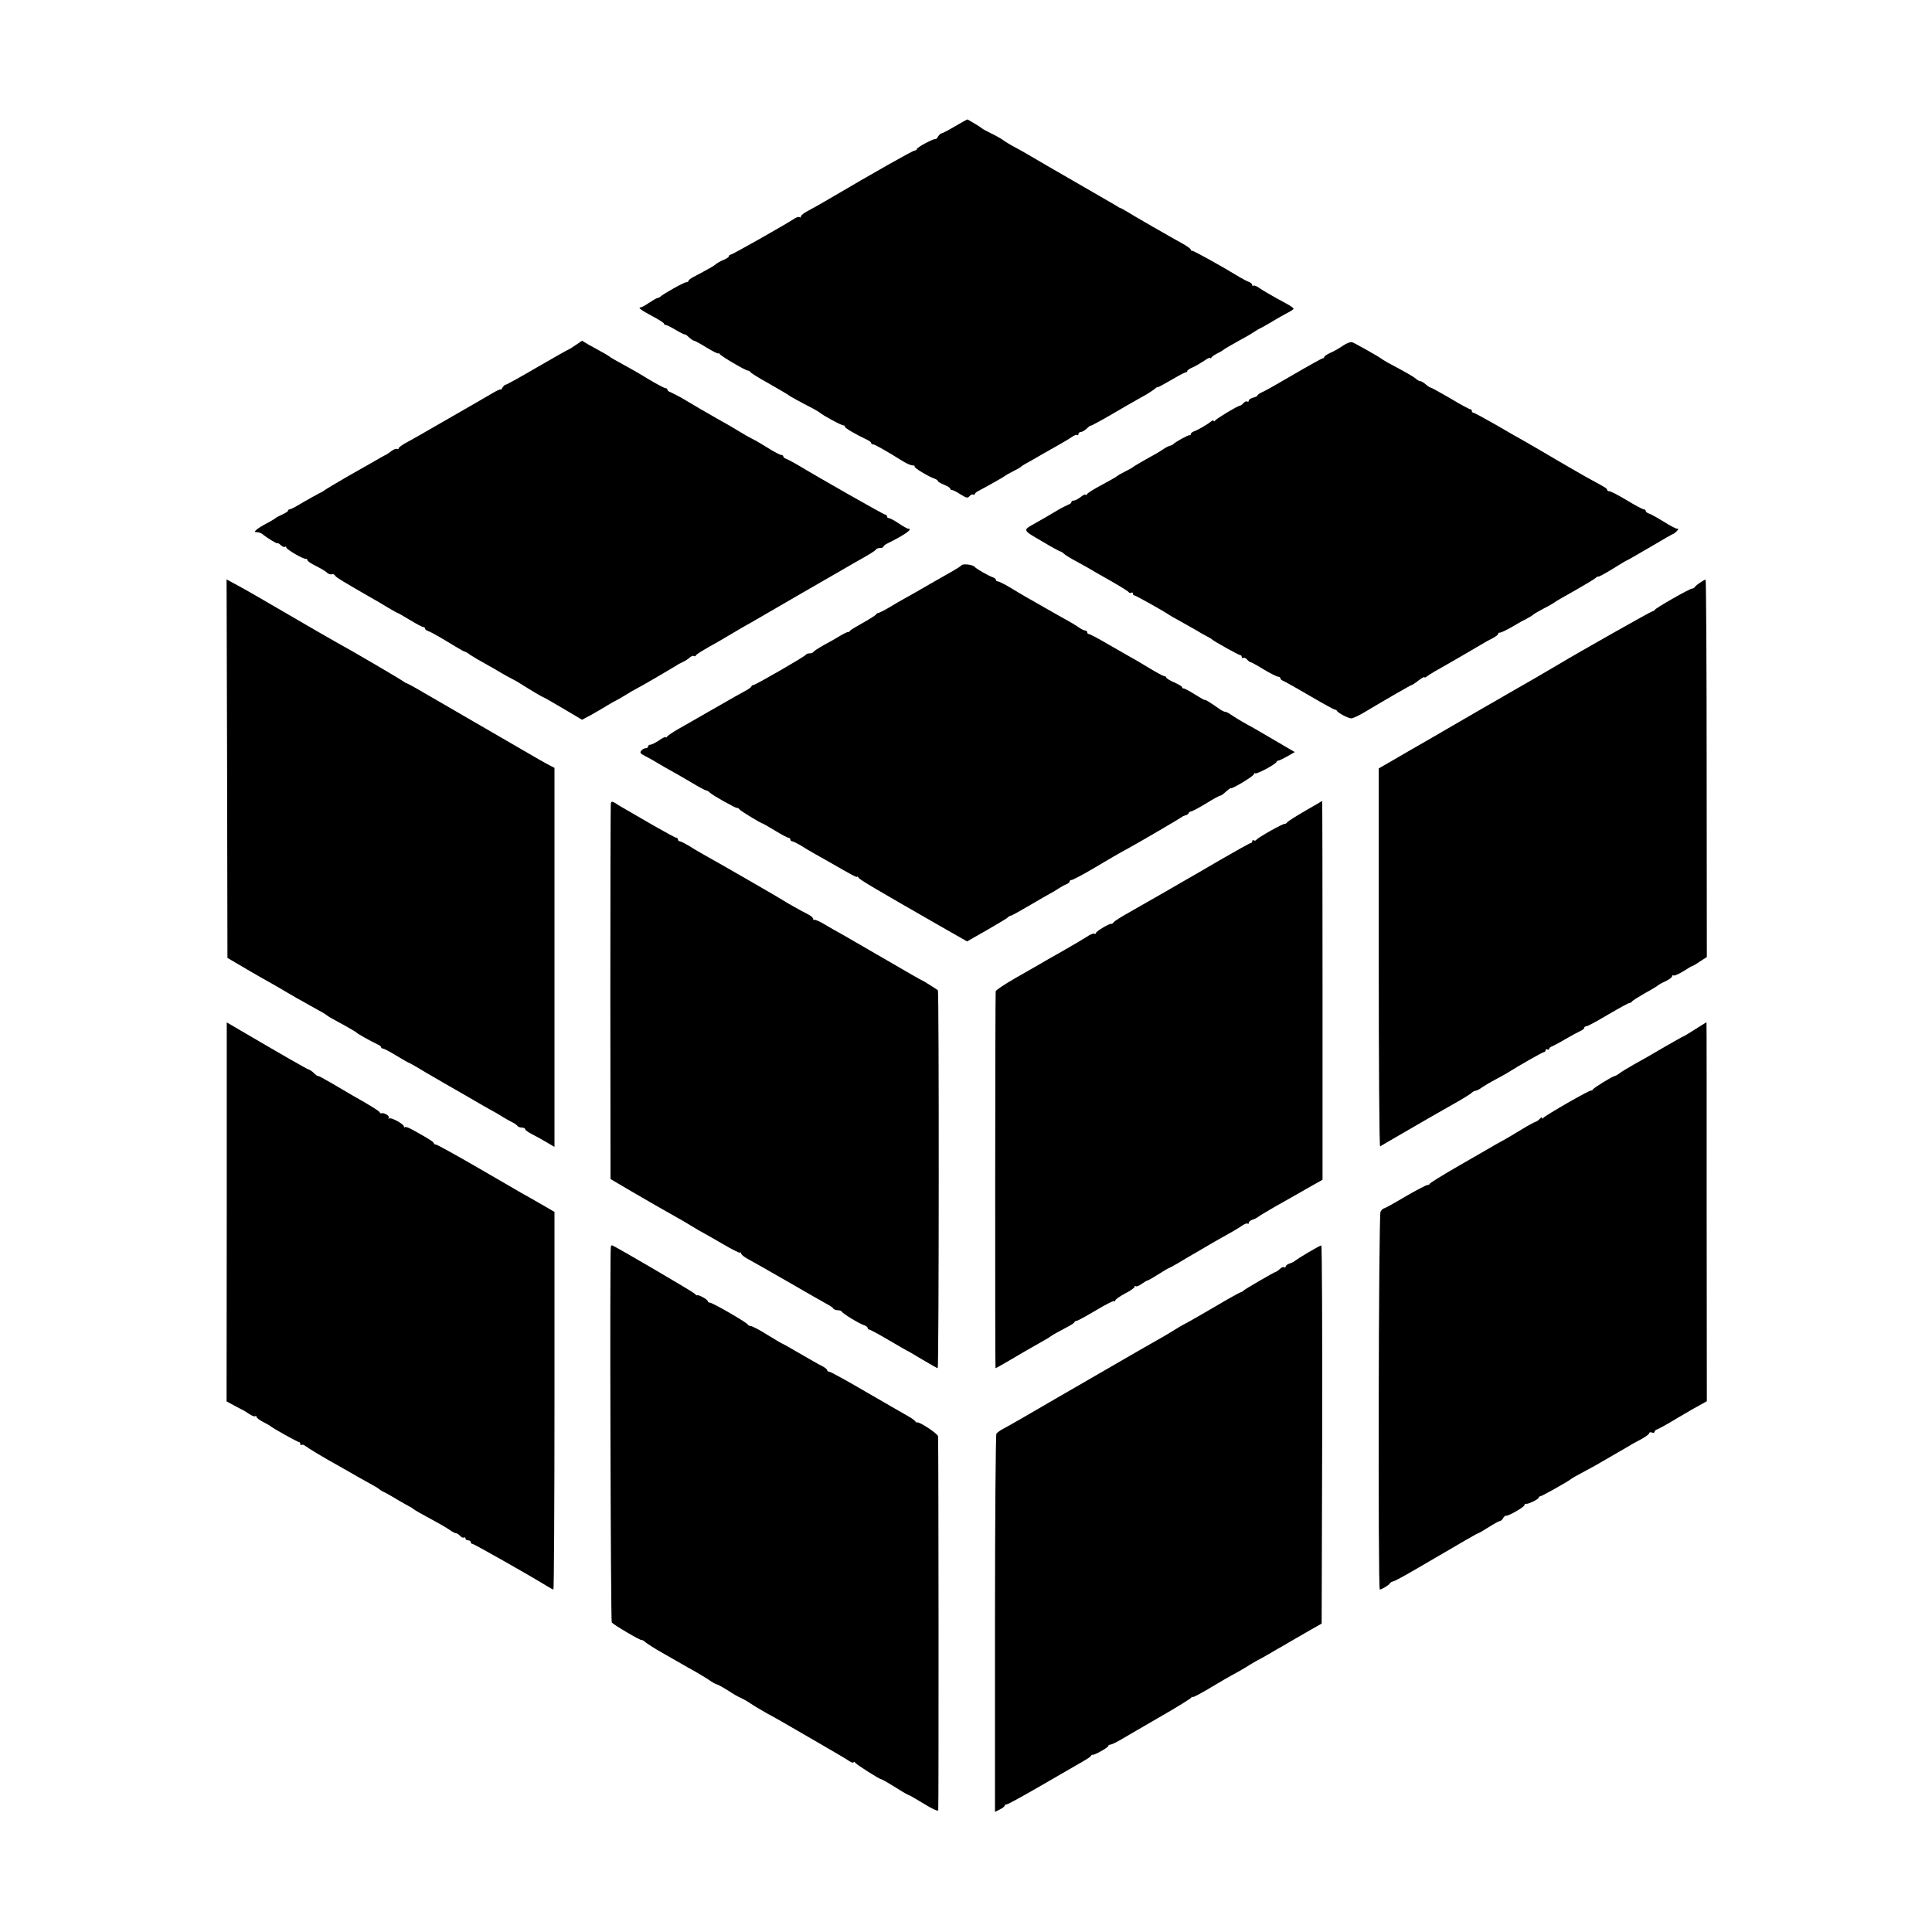 <?xml version="1.0" standalone="no"?>
<!DOCTYPE svg PUBLIC "-//W3C//DTD SVG 20010904//EN"
 "http://www.w3.org/TR/2001/REC-SVG-20010904/DTD/svg10.dtd">
<svg version="1.0" xmlns="http://www.w3.org/2000/svg"
 width="1100pt" height="1100pt" viewBox="0 0 1100 1100"
 preserveAspectRatio="xMidYMid meet">
<g transform="translate(0,1100) scale(0.1,-0.1)"
fill="#000000" stroke="none">
<path d="M5436 10280 c-37 -22 -72 -40 -77 -40 -4 0 -12 -8 -18 -17 -5 -10
-12 -17 -15 -15 -10 4 -106 -47 -106 -57 0 -4 -6 -8 -12 -8 -11 0 -235 -127
-483 -273 -44 -26 -99 -57 -122 -69 -24 -12 -43 -27 -43 -33 0 -6 -3 -8 -7 -5
-3 4 -16 1 -27 -6 -60 -39 -357 -207 -366 -207 -5 0 -10 -4 -10 -9 0 -5 -14
-14 -31 -21 -17 -7 -36 -18 -43 -24 -11 -10 -41 -27 -128 -73 -16 -8 -28 -18
-28 -22 0 -4 -6 -8 -13 -8 -13 0 -135 -69 -147 -82 -3 -3 -10 -7 -17 -8 -6 -1
-28 -14 -49 -28 -20 -14 -41 -25 -46 -25 -19 0 2 -16 66 -50 36 -19 66 -38 66
-42 0 -4 4 -8 10 -8 5 0 32 -13 60 -30 27 -16 50 -27 50 -24 0 2 10 -4 22 -16
12 -11 25 -20 30 -20 4 0 37 -18 73 -40 36 -22 65 -36 65 -32 0 4 4 2 8 -4 9
-13 147 -94 160 -94 6 0 12 -4 14 -8 2 -5 50 -35 108 -67 58 -33 107 -62 110
-65 5 -5 68 -40 135 -74 22 -12 42 -24 45 -27 10 -11 125 -74 133 -71 4 1 7
-2 7 -7 0 -8 58 -42 127 -75 13 -6 23 -14 23 -18 0 -5 5 -8 11 -8 10 0 78 -39
171 -97 21 -13 45 -23 54 -23 10 0 15 -3 11 -6 -6 -6 81 -59 116 -70 9 -4 17
-9 17 -13 0 -4 16 -13 35 -21 19 -8 35 -17 35 -22 0 -4 5 -8 10 -8 6 0 28 -11
49 -25 34 -21 41 -22 51 -10 7 8 16 12 21 9 5 -3 9 -2 9 3 0 4 10 13 23 19 44
23 142 78 147 83 3 3 23 15 45 26 22 11 42 22 45 25 3 4 25 18 50 31 25 14 63
36 85 49 22 12 60 34 85 48 25 14 57 33 71 43 14 10 29 16 33 12 3 -3 6 -1 6
5 0 7 6 12 13 12 7 0 23 9 35 20 12 12 22 19 22 16 0 -2 51 25 113 61 61 36
138 80 170 98 32 17 67 39 78 48 10 9 19 15 19 12 0 -3 34 16 76 40 42 25 80
45 85 45 5 0 9 3 9 8 0 4 13 13 30 20 16 7 45 24 65 37 19 14 35 21 35 17 0
-4 4 -2 8 3 4 6 21 17 37 25 17 8 32 18 35 21 3 3 37 23 75 44 39 21 81 45 95
55 14 9 32 20 40 23 8 4 33 18 55 31 22 14 59 35 83 48 24 12 45 25 47 29 2 3
-13 15 -33 26 -85 46 -139 77 -163 94 -14 10 -29 16 -33 12 -3 -3 -6 -2 -6 4
0 6 -8 13 -17 17 -10 3 -35 16 -55 28 -103 63 -264 152 -270 150 -5 -1 -8 2
-8 6 0 5 -19 19 -42 32 -62 34 -299 170 -328 189 -14 8 -27 16 -30 16 -3 0
-16 8 -30 17 -14 8 -117 68 -230 133 -113 65 -225 130 -250 145 -25 15 -65 38
-90 51 -25 13 -55 31 -68 41 -13 9 -44 27 -70 39 -26 13 -49 25 -52 29 -5 5
-78 50 -83 50 -1 0 -33 -18 -71 -40z"/>
<path d="M3277 9035 c-20 -14 -38 -25 -40 -25 -3 0 -82 -45 -177 -100 -94 -55
-175 -100 -180 -100 -5 0 -14 -8 -19 -17 -6 -10 -11 -15 -11 -11 0 4 -24 -7
-52 -24 -29 -17 -127 -74 -218 -126 -219 -126 -229 -132 -272 -155 -21 -12
-38 -25 -38 -29 0 -5 -4 -7 -9 -4 -5 3 -19 -2 -32 -12 -13 -10 -31 -22 -39
-25 -8 -4 -33 -18 -55 -31 -22 -12 -94 -54 -160 -91 -66 -38 -122 -72 -125
-75 -3 -3 -18 -12 -35 -20 -16 -8 -58 -32 -93 -52 -34 -21 -67 -38 -72 -38 -6
0 -10 -3 -10 -8 0 -4 -15 -13 -32 -21 -18 -8 -35 -17 -38 -20 -3 -3 -25 -17
-50 -30 -25 -13 -52 -30 -60 -37 -12 -12 -12 -14 3 -14 10 0 23 -5 30 -10 26
-22 87 -59 87 -53 0 3 8 -1 18 -10 10 -10 22 -14 25 -10 4 3 7 2 7 -4 0 -11
100 -69 113 -65 4 1 7 -2 7 -7 0 -5 21 -20 48 -33 26 -13 53 -29 60 -35 12
-12 21 -15 38 -12 4 0 10 -4 13 -10 6 -9 52 -37 216 -131 17 -9 54 -31 83 -49
29 -17 54 -31 56 -31 2 0 34 -18 70 -40 36 -22 70 -40 76 -40 5 0 10 -4 10 -9
0 -5 8 -11 18 -14 17 -6 63 -32 155 -88 26 -16 50 -29 53 -29 3 0 18 -8 32
-19 15 -10 54 -33 87 -51 33 -18 74 -42 90 -52 17 -10 44 -25 60 -33 17 -9 39
-21 49 -28 63 -40 126 -77 130 -77 2 0 53 -29 112 -64 l108 -64 56 30 c30 17
71 41 90 53 19 12 42 24 50 28 8 4 33 18 55 32 22 14 47 28 55 32 18 8 208
119 230 133 8 6 26 16 40 22 14 7 31 18 38 25 8 7 17 11 22 8 5 -3 10 -2 12 3
3 7 33 26 128 79 19 11 60 35 90 53 30 18 75 44 99 57 24 14 157 91 295 171
138 79 267 154 286 165 93 52 125 72 128 79 2 4 12 8 23 8 10 0 19 3 19 8 0 4
10 12 23 18 99 49 148 84 118 84 -6 0 -30 14 -54 30 -25 17 -50 30 -56 30 -6
0 -11 5 -11 10 0 6 -4 10 -10 10 -8 0 -376 209 -505 287 -22 13 -48 26 -57 30
-10 3 -18 9 -18 14 0 5 -6 9 -12 9 -7 0 -40 17 -73 38 -33 21 -76 46 -95 55
-19 10 -48 26 -65 37 -16 10 -41 25 -55 33 -46 26 -105 59 -170 97 -36 21 -85
50 -110 65 -25 14 -53 28 -62 32 -10 3 -18 9 -18 14 0 5 -5 9 -11 9 -6 0 -48
22 -93 49 -70 43 -121 71 -201 115 -11 6 -22 13 -25 16 -3 3 -21 14 -40 24
-19 11 -53 30 -76 42 l-40 24 -37 -25z"/>
<path d="M7645 9031 c-22 -15 -55 -34 -73 -41 -17 -8 -32 -18 -32 -22 0 -5 -4
-8 -9 -8 -4 0 -78 -41 -162 -90 -85 -50 -166 -96 -181 -102 -16 -7 -28 -15
-28 -19 0 -4 -11 -10 -25 -13 -14 -4 -25 -11 -25 -17 0 -6 -4 -8 -9 -5 -5 3
-14 -1 -21 -9 -7 -8 -16 -15 -21 -15 -11 0 -133 -73 -141 -85 -4 -5 -8 -6 -8
-1 0 5 -7 3 -15 -4 -21 -17 -76 -49 -97 -56 -10 -4 -18 -10 -18 -15 0 -5 -3
-8 -7 -7 -7 3 -82 -39 -93 -51 -3 -4 -11 -7 -19 -9 -8 -2 -26 -11 -40 -21 -14
-10 -57 -35 -96 -56 -38 -22 -72 -41 -75 -45 -3 -3 -23 -14 -45 -25 -22 -11
-42 -23 -45 -26 -3 -3 -30 -19 -60 -35 -85 -46 -104 -58 -112 -69 -4 -5 -8 -6
-8 -2 0 5 -12 -1 -26 -12 -15 -12 -33 -21 -40 -21 -8 0 -14 -4 -14 -9 0 -5 -8
-11 -17 -14 -10 -4 -38 -18 -63 -33 -42 -25 -68 -40 -131 -76 -67 -37 -67 -36
42 -99 55 -33 103 -59 107 -59 3 0 13 -6 21 -14 9 -8 40 -27 69 -42 29 -16 61
-34 70 -39 9 -6 63 -37 120 -69 56 -32 105 -62 108 -67 3 -5 10 -7 15 -4 5 4
9 1 9 -4 0 -6 4 -11 9 -11 7 0 173 -93 196 -110 6 -4 35 -21 65 -37 30 -17 71
-40 90 -51 19 -12 46 -27 60 -34 14 -7 27 -15 30 -18 9 -10 153 -90 161 -90 5
0 9 -5 9 -11 0 -5 4 -8 9 -5 5 3 14 -1 21 -9 7 -8 16 -15 20 -15 4 0 39 -19
76 -42 38 -23 75 -41 82 -41 6 0 12 -4 12 -9 0 -5 8 -12 17 -15 10 -4 77 -42
151 -85 73 -43 137 -78 142 -78 4 0 10 -3 12 -7 5 -12 64 -43 82 -43 8 0 39
14 68 31 136 81 271 159 276 159 3 0 20 11 39 26 18 14 33 22 33 18 0 -3 6 -2
13 4 6 5 28 19 47 30 58 32 264 152 280 162 8 5 30 17 48 26 17 9 32 20 32 25
0 5 3 8 8 7 6 -2 47 18 97 48 11 7 36 21 55 30 19 10 37 21 40 25 3 3 30 19
60 35 30 15 57 31 60 34 3 3 52 32 110 64 58 33 113 66 123 74 9 8 17 12 17 9
0 -3 36 16 80 43 44 28 82 50 84 50 2 0 61 34 131 75 69 41 129 75 131 75 3 0
12 7 20 15 12 12 12 15 2 15 -7 0 -41 18 -74 39 -34 21 -71 42 -83 46 -11 3
-21 11 -21 16 0 5 -5 9 -11 9 -6 0 -50 23 -97 52 -47 28 -91 51 -99 51 -7 0
-13 4 -13 8 0 8 -7 12 -86 55 -22 11 -106 60 -189 108 -82 49 -168 98 -190
111 -22 12 -96 54 -164 94 -68 39 -127 71 -132 71 -5 0 -9 5 -9 10 0 6 -4 10
-9 10 -5 0 -56 27 -112 61 -57 33 -107 61 -113 62 -6 1 -19 10 -30 20 -11 9
-24 17 -30 17 -5 0 -17 6 -25 14 -14 12 -52 34 -161 92 -19 11 -37 22 -40 25
-6 6 -138 81 -160 90 -9 4 -32 -4 -55 -20z"/>
<path d="M5475 7782 c-5 -6 -26 -19 -45 -30 -19 -11 -80 -46 -135 -77 -55 -32
-118 -68 -140 -80 -22 -12 -64 -36 -93 -54 -29 -17 -57 -31 -62 -31 -4 0 -10
-4 -12 -8 -1 -4 -34 -25 -73 -47 -38 -21 -73 -42 -76 -47 -3 -6 -8 -8 -10 -6
-2 1 -22 -8 -44 -21 -22 -14 -65 -38 -95 -54 -30 -17 -56 -34 -58 -38 -2 -5
-12 -9 -22 -9 -10 0 -20 -3 -22 -8 -4 -9 -286 -172 -298 -172 -5 0 -10 -4 -12
-8 -1 -5 -15 -15 -30 -23 -15 -8 -94 -52 -175 -99 -81 -47 -175 -100 -208
-119 -33 -19 -63 -39 -67 -45 -4 -6 -8 -7 -8 -3 0 4 -17 -4 -37 -18 -21 -14
-43 -25 -50 -25 -7 0 -13 -4 -13 -10 0 -5 -6 -10 -14 -10 -7 0 -19 -6 -25 -14
-9 -11 -5 -17 21 -30 18 -9 51 -27 73 -41 22 -13 56 -33 75 -43 19 -10 70 -40
113 -65 43 -26 82 -47 87 -47 5 0 15 -6 22 -13 16 -16 145 -88 154 -87 4 1 10
-2 13 -7 5 -9 127 -83 136 -83 1 0 33 -18 69 -40 36 -22 70 -40 76 -40 5 0 10
-4 10 -10 0 -5 5 -10 10 -10 6 0 27 -11 48 -23 20 -13 57 -35 82 -49 25 -14
61 -34 80 -45 128 -74 160 -91 160 -85 0 4 4 1 8 -5 7 -12 89 -60 462 -274
l156 -89 114 65 c62 36 116 68 119 72 3 5 11 9 18 10 7 2 56 29 110 61 54 32
105 61 113 65 8 4 29 16 45 27 17 11 38 23 48 26 9 4 17 10 17 15 0 5 5 9 12
9 6 0 54 25 107 56 113 67 163 96 211 122 65 35 305 176 310 181 3 3 12 7 20
9 8 2 17 8 18 13 2 5 8 9 14 9 5 0 43 20 84 45 40 25 77 45 82 45 5 0 19 10
32 23 14 12 26 21 27 19 7 -6 133 70 133 81 0 5 3 7 7 4 6 -7 116 51 121 65 2
4 7 8 12 8 4 0 27 11 50 24 l42 24 -94 55 c-51 30 -110 64 -130 76 -21 11 -55
31 -75 42 -21 12 -49 29 -63 39 -14 10 -29 18 -34 17 -4 0 -15 5 -25 11 -58
41 -91 61 -91 57 0 -3 -25 11 -55 30 -30 19 -59 35 -65 35 -5 0 -10 3 -10 8 0
4 -20 16 -45 27 -25 11 -45 23 -45 28 0 4 -5 7 -10 7 -6 0 -43 20 -83 44 -39
24 -88 53 -107 63 -19 11 -79 45 -133 76 -54 32 -102 57 -107 57 -6 0 -10 5
-10 10 0 6 -5 10 -11 10 -6 0 -23 8 -37 18 -15 11 -52 33 -82 49 -30 17 -84
47 -120 68 -36 21 -81 46 -100 57 -19 11 -60 35 -91 54 -31 19 -62 34 -68 34
-6 0 -11 4 -11 9 0 5 -8 11 -17 14 -22 7 -96 49 -103 59 -10 13 -65 20 -75 10z"/>
<path d="M1293 6623 l2 -1077 70 -41 c39 -23 90 -53 115 -67 72 -40 123 -70
155 -89 17 -10 41 -24 55 -32 14 -8 48 -26 75 -42 28 -16 59 -33 70 -39 11 -6
22 -13 25 -16 6 -6 32 -21 110 -63 30 -17 57 -33 60 -36 5 -7 81 -49 117 -66
13 -5 23 -13 23 -17 0 -5 5 -8 10 -8 6 0 40 -18 76 -40 36 -22 68 -40 70 -40
2 0 27 -14 56 -31 29 -18 67 -40 83 -49 17 -10 96 -56 177 -102 80 -47 152
-88 160 -92 7 -3 31 -17 53 -31 22 -14 50 -29 62 -35 11 -5 24 -14 28 -19 3
-6 15 -11 26 -11 10 0 19 -4 19 -9 0 -5 17 -17 38 -28 20 -10 58 -31 83 -46
l46 -27 0 1079 0 1079 -21 11 c-11 5 -43 23 -71 39 -51 30 -396 230 -495 287
-30 18 -99 57 -152 88 -54 32 -100 57 -103 57 -3 0 -11 5 -18 10 -12 10 -288
172 -392 229 -27 15 -149 85 -270 156 -121 71 -248 144 -282 162 l-63 34 3
-1078z"/>
<path d="M9680 7683 c-14 -9 -28 -21 -31 -26 -3 -5 -10 -8 -15 -8 -13 0 -208
-111 -212 -121 -2 -4 -8 -8 -13 -8 -7 0 -428 -238 -529 -299 -8 -5 -71 -42
-140 -82 -69 -39 -138 -80 -155 -89 -16 -10 -73 -42 -125 -72 -52 -30 -140
-81 -195 -113 -55 -32 -158 -92 -230 -133 -71 -41 -142 -82 -157 -91 l-28 -16
0 -1078 c0 -593 3 -1076 8 -1074 4 3 63 37 132 77 138 80 144 84 280 161 52
29 101 59 108 66 7 7 18 13 24 13 5 0 22 8 36 19 15 10 50 31 77 45 28 15 57
31 65 36 78 49 204 120 211 120 5 0 9 5 9 11 0 5 5 7 10 4 6 -3 10 -2 10 3 0
5 8 12 18 15 9 4 44 22 77 42 33 19 70 39 83 45 12 5 22 13 22 18 0 5 6 9 13
9 6 0 62 30 124 67 61 36 116 66 122 66 5 0 11 4 13 8 2 4 35 25 73 47 39 21
72 41 75 45 3 3 22 14 43 23 20 10 37 22 37 28 0 6 4 8 9 5 4 -3 29 8 55 24
26 17 49 30 52 30 2 0 22 11 43 26 l39 25 -1 1075 c0 590 -3 1074 -6 1074 -4
0 -18 -8 -31 -17z"/>
<path d="M3478 6428 c-2 -7 -3 -492 -3 -1077 l1 -1064 119 -70 c129 -75 134
-78 293 -168 20 -12 51 -30 67 -40 17 -11 37 -22 45 -26 8 -4 59 -33 112 -64
53 -31 99 -55 102 -51 3 3 6 1 6 -5 0 -6 17 -20 38 -31 20 -11 125 -70 232
-132 107 -62 207 -119 222 -127 15 -8 30 -18 33 -24 4 -5 15 -9 25 -9 10 0 20
-3 22 -7 4 -11 101 -70 127 -78 12 -3 21 -11 21 -16 0 -5 4 -9 9 -9 5 0 55
-27 111 -60 56 -33 103 -60 104 -60 2 0 40 -22 86 -50 46 -27 86 -50 89 -50 7
0 8 2147 1 2152 -18 13 -90 58 -94 58 -2 0 -91 51 -197 113 -107 62 -219 127
-249 144 -30 16 -78 44 -107 61 -28 17 -54 28 -57 25 -3 -4 -6 -1 -6 5 0 6
-12 17 -27 25 -42 21 -127 69 -138 77 -9 7 -357 208 -465 268 -25 14 -62 36
-82 49 -21 12 -42 23 -48 23 -5 0 -10 5 -10 10 0 6 -4 10 -9 10 -5 0 -64 32
-132 71 -68 40 -139 80 -157 91 -18 10 -44 25 -56 34 -19 11 -24 12 -28 2z"/>
<path d="M7510 6429 c-8 -5 -51 -30 -95 -55 -44 -26 -83 -51 -86 -56 -3 -5
-10 -9 -15 -9 -11 2 -152 -78 -160 -90 -3 -5 -10 -7 -15 -4 -5 4 -9 1 -9 -4 0
-6 -4 -11 -9 -11 -5 0 -87 -46 -182 -101 -96 -56 -190 -111 -209 -121 -19 -11
-64 -37 -100 -58 -63 -36 -98 -56 -177 -101 -70 -39 -108 -63 -114 -72 -3 -5
-9 -8 -13 -7 -11 2 -86 -43 -86 -52 0 -5 -4 -7 -9 -4 -5 3 -24 -4 -42 -17 -19
-12 -81 -49 -139 -82 -58 -33 -117 -66 -131 -75 -14 -8 -76 -44 -138 -79 -61
-35 -112 -69 -112 -75 -3 -28 -4 -2146 -1 -2146 2 0 31 16 65 36 74 44 125 73
218 126 13 7 26 15 29 18 3 3 20 13 38 23 17 9 47 25 65 35 17 9 34 20 35 25
2 4 8 7 13 7 5 0 54 27 108 59 55 33 102 57 105 53 3 -3 6 -1 6 4 0 5 25 23
55 39 30 15 55 33 55 38 0 6 3 7 6 4 4 -4 19 2 34 13 16 11 31 20 35 20 3 0
31 16 61 35 30 19 56 35 59 35 2 0 28 14 57 31 29 18 69 41 88 52 19 11 49 28
65 38 17 10 41 24 55 32 97 54 128 72 151 88 14 10 29 16 33 12 3 -3 6 -1 6 5
0 6 10 14 22 18 12 3 26 11 32 16 6 5 49 31 96 58 47 26 127 72 178 101 l92
52 0 1079 c0 593 -1 1078 -2 1077 -2 0 -10 -4 -18 -10z"/>
<path d="M1291 4100 l-1 -1079 28 -15 c15 -8 38 -21 52 -28 14 -6 37 -20 51
-30 14 -9 29 -15 33 -11 3 3 6 2 6 -4 0 -5 17 -18 38 -29 20 -10 39 -21 42
-24 10 -10 153 -90 161 -90 5 0 9 -5 9 -12 0 -6 3 -8 7 -5 3 4 13 1 22 -6 15
-12 109 -69 191 -114 19 -11 66 -37 103 -59 38 -21 80 -45 95 -53 15 -8 29
-17 32 -20 3 -4 16 -12 30 -18 14 -7 48 -26 75 -43 28 -16 57 -33 65 -37 8 -3
17 -9 20 -12 3 -3 21 -14 40 -25 98 -53 148 -81 172 -98 14 -10 30 -18 36 -18
5 0 15 -7 22 -15 7 -8 16 -12 21 -9 5 3 9 0 9 -5 0 -6 7 -11 15 -11 8 0 15 -4
15 -10 0 -5 4 -10 10 -10 8 0 323 -178 420 -238 19 -12 38 -22 41 -22 3 0 6
484 6 1075 l0 1075 -76 44 c-42 24 -92 53 -111 63 -19 11 -134 78 -255 148
-121 70 -226 128 -232 128 -7 0 -13 4 -13 8 0 7 -33 28 -122 77 -20 11 -39 18
-42 15 -3 -4 -6 -2 -6 3 0 14 -75 55 -85 46 -5 -4 -5 -2 -1 5 5 10 -31 31 -43
24 -2 -2 -7 2 -10 7 -6 9 -56 40 -152 94 -24 14 -79 46 -121 71 -43 25 -78 44
-78 41 0 -3 -10 4 -22 16 -12 11 -25 20 -29 20 -6 0 -156 86 -386 221 l-82 48
0 -1079z"/>
<path d="M9652 5140 c-34 -22 -64 -40 -66 -40 -2 0 -52 -28 -111 -62 -59 -35
-136 -79 -171 -98 -35 -20 -72 -42 -82 -50 -10 -8 -24 -16 -30 -17 -16 -4
-116 -65 -123 -76 -3 -5 -8 -7 -10 -6 -6 5 -263 -143 -271 -155 -5 -7 -8 -7
-8 -1 0 6 -6 3 -13 -5 -7 -8 -18 -16 -24 -17 -7 -2 -41 -20 -77 -42 -35 -22
-83 -50 -106 -63 -24 -13 -50 -27 -59 -33 -9 -5 -94 -54 -189 -109 -94 -54
-172 -102 -172 -106 0 -4 -6 -7 -13 -7 -7 0 -64 -30 -126 -66 -62 -37 -117
-67 -121 -67 -5 0 -14 -9 -20 -19 -11 -21 -15 -2151 -4 -2151 10 0 49 23 56
33 3 6 12 12 20 13 7 1 65 32 128 69 303 177 351 205 356 205 3 0 30 16 60 35
30 19 59 35 64 35 5 0 13 7 18 16 5 9 12 15 16 14 12 -4 106 50 106 61 0 5 3
8 8 7 11 -4 72 26 72 34 0 5 4 8 8 8 9 0 153 81 174 97 7 6 40 25 73 42 33 18
67 36 75 41 8 5 51 30 95 55 44 25 87 50 95 55 8 6 36 21 63 35 26 14 47 30
47 35 0 5 7 7 15 4 8 -4 15 -2 15 4 0 5 8 12 18 15 9 4 38 19 63 34 25 15 84
50 131 77 l86 48 -1 1079 c0 593 0 1079 -1 1079 0 0 -29 -18 -64 -40z"/>
<path d="M3478 3903 c-7 -15 -1 -2129 5 -2140 8 -13 165 -105 171 -101 2 2 12
-4 22 -13 11 -9 53 -36 94 -59 41 -23 91 -52 110 -63 19 -11 54 -31 78 -44 23
-13 59 -35 79 -48 19 -14 40 -25 44 -25 5 0 33 -16 64 -35 30 -20 63 -39 73
-42 9 -4 35 -18 57 -33 22 -15 65 -40 95 -57 63 -34 69 -38 285 -163 88 -51
170 -99 182 -108 13 -8 23 -10 23 -6 0 5 4 4 8 -1 8 -12 139 -95 149 -95 4 0
39 -20 79 -45 39 -25 74 -45 77 -45 3 0 42 -22 86 -49 48 -30 81 -45 83 -38 3
10 2 2082 -1 2129 -1 15 -110 87 -120 79 -2 -1 -7 2 -10 7 -3 5 -24 20 -46 32
-22 12 -128 74 -236 136 -107 63 -201 114 -207 114 -7 0 -12 4 -12 8 0 5 -12
15 -27 23 -16 7 -72 40 -126 71 -55 32 -101 58 -103 58 -2 0 -41 23 -85 50
-44 28 -87 50 -94 50 -7 0 -15 4 -17 8 -4 12 -200 124 -215 125 -7 0 -13 4
-13 8 0 5 -13 15 -30 24 -16 9 -30 13 -30 10 0 -3 -8 2 -17 11 -16 14 -460
274 -469 274 -1 0 -4 -3 -6 -7z"/>
<path d="M7450 3870 c-36 -21 -70 -43 -76 -48 -6 -5 -20 -13 -32 -16 -12 -4
-22 -12 -22 -17 0 -6 -4 -8 -9 -4 -5 3 -16 -2 -24 -10 -9 -8 -18 -15 -20 -15
-8 0 -181 -101 -187 -108 -3 -4 -9 -8 -15 -9 -5 -1 -73 -38 -150 -84 -77 -45
-153 -89 -170 -97 -16 -8 -41 -23 -55 -32 -14 -9 -45 -28 -70 -42 -48 -27
-139 -79 -595 -343 -159 -93 -302 -175 -317 -182 -15 -8 -31 -20 -35 -26 -4
-7 -8 -494 -8 -1082 l0 -1071 28 14 c15 7 27 17 27 21 0 4 6 8 13 8 6 0 95 49
197 108 102 59 205 119 230 133 25 14 48 29 51 34 3 6 8 9 10 7 7 -4 89 41 89
50 0 4 6 8 13 8 6 0 37 15 67 33 30 18 129 75 220 128 91 52 168 100 172 106
4 6 8 8 8 4 0 -4 35 14 78 39 80 48 123 73 182 105 19 11 49 28 65 39 17 10
37 22 45 26 8 4 38 20 65 36 28 17 65 38 83 48 17 11 47 27 65 38 17 10 59 34
92 53 l60 34 3 1077 c1 592 -1 1077 -5 1076 -5 0 -37 -18 -73 -39z"/>
</g>
</svg>
